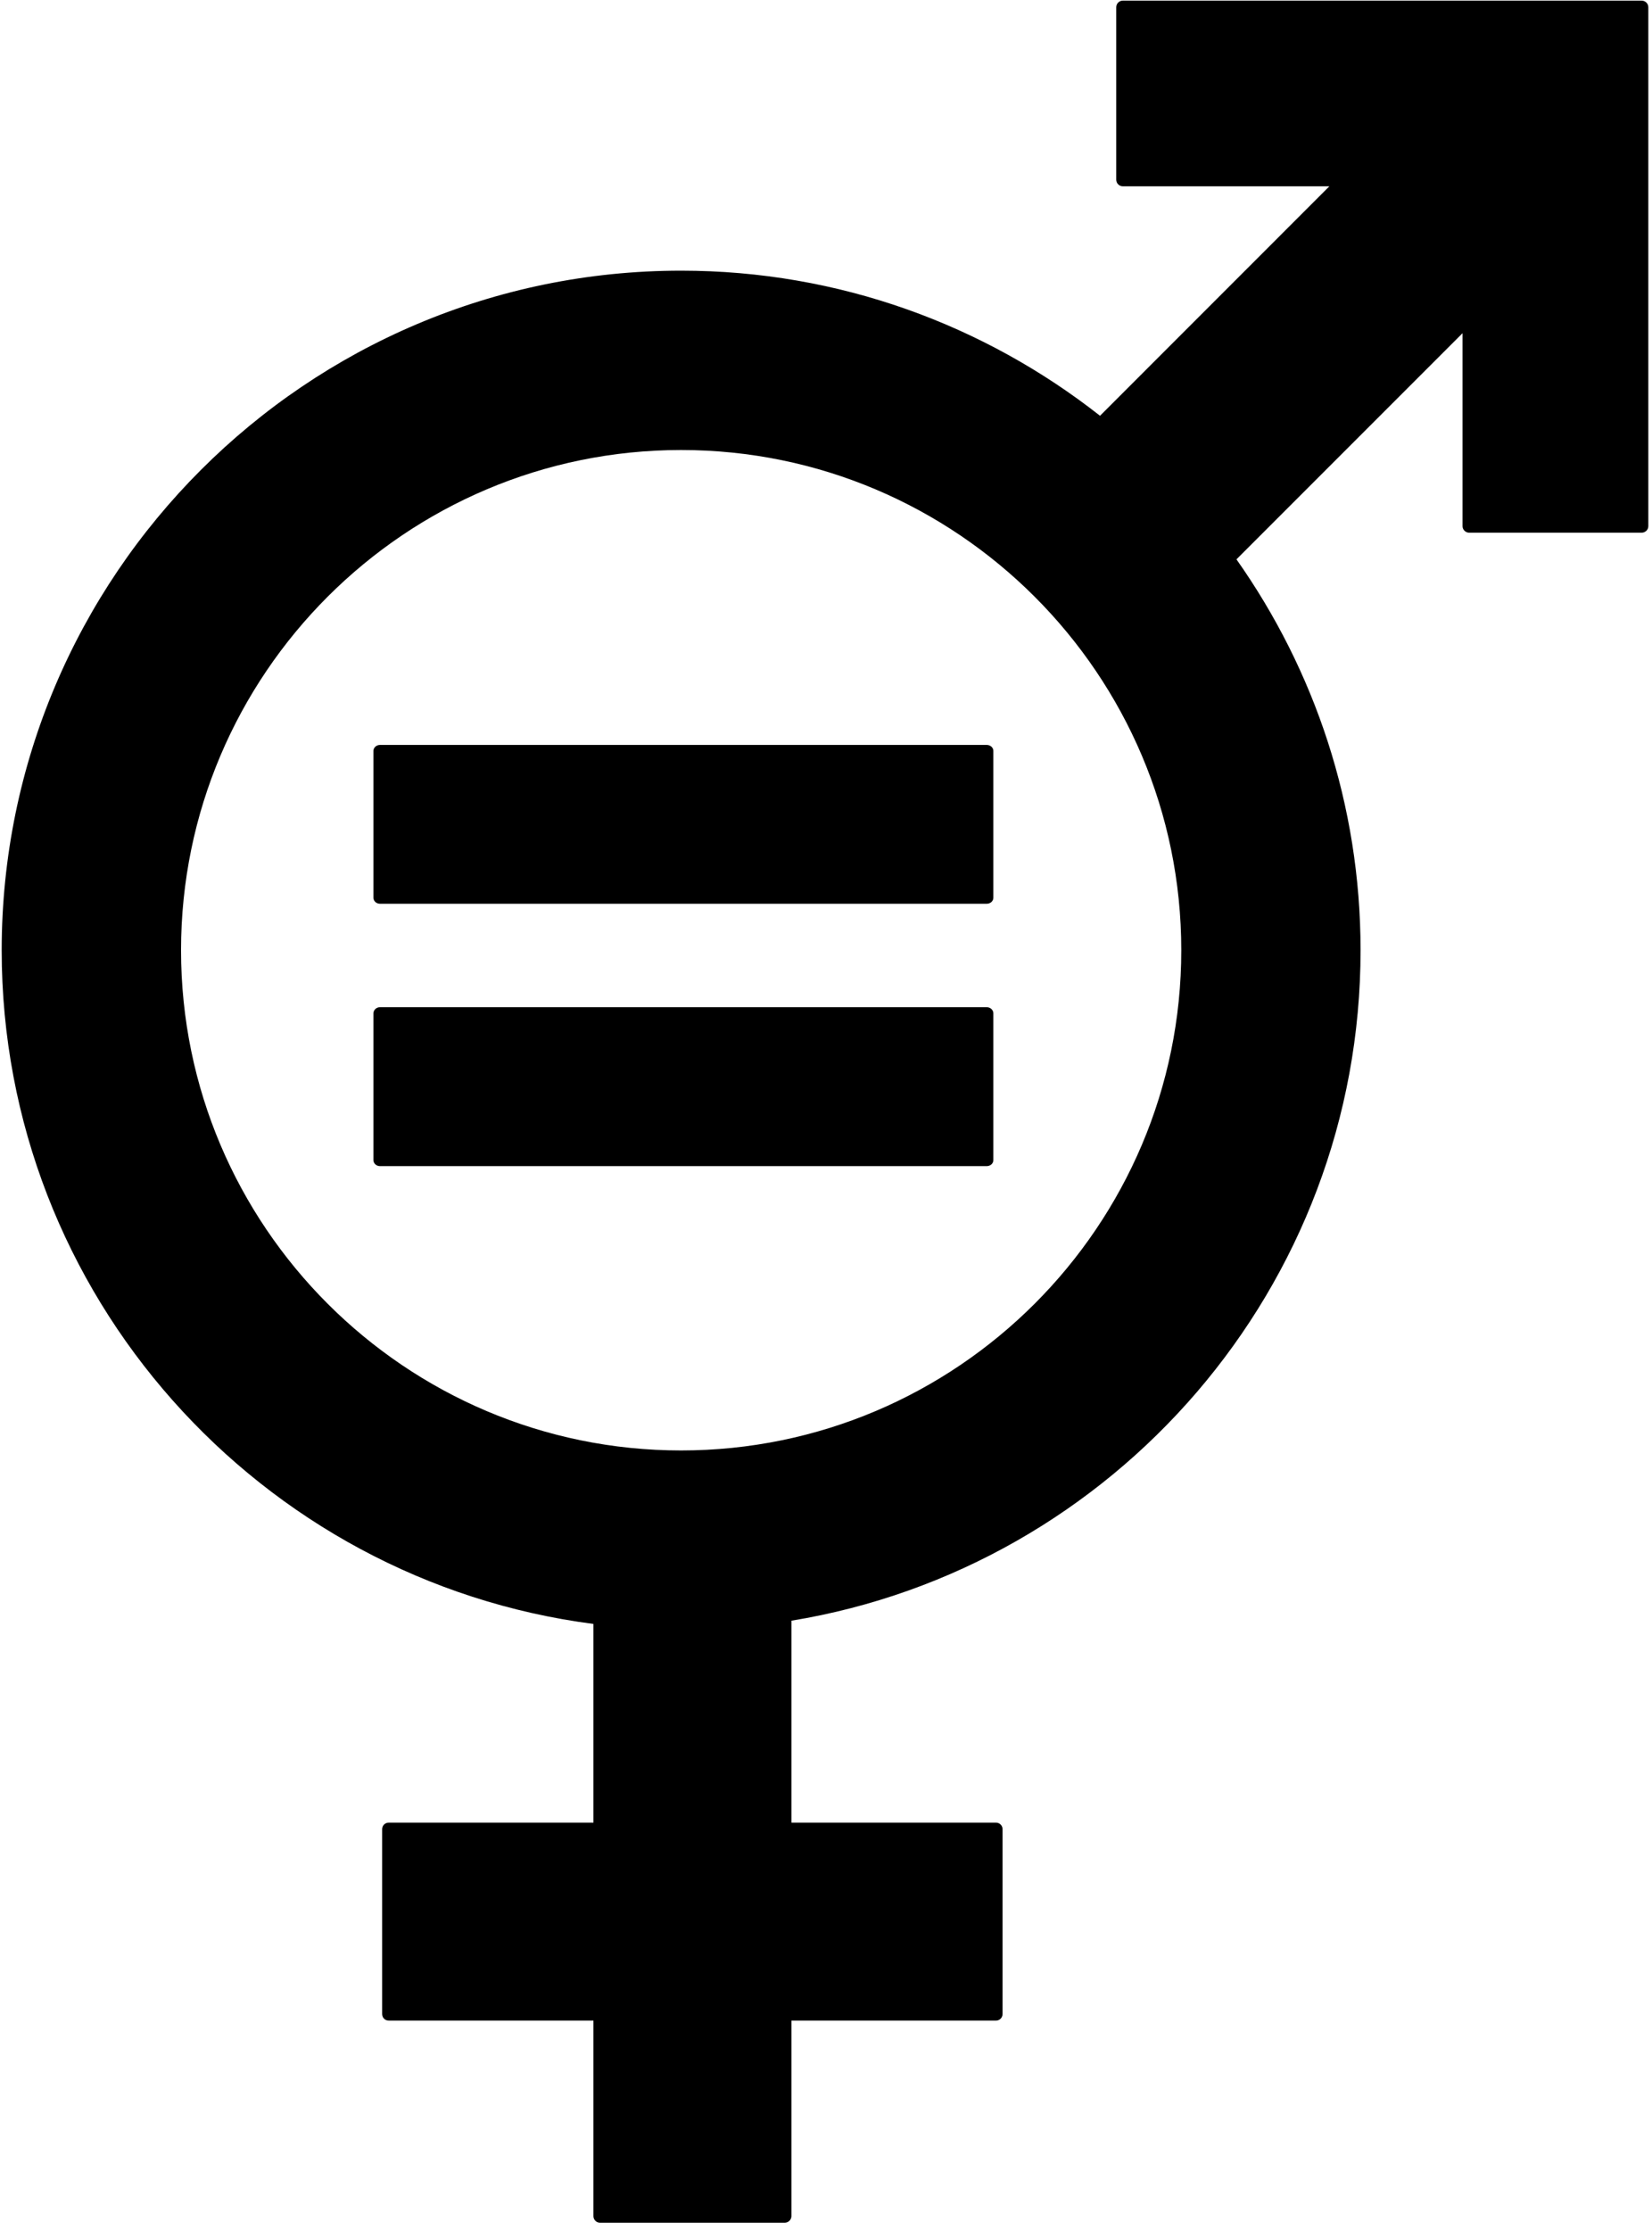 <?xml version="1.0" encoding="UTF-8" standalone="no"?>
<!DOCTYPE svg PUBLIC "-//W3C//DTD SVG 1.1//EN" "http://www.w3.org/Graphics/SVG/1.1/DTD/svg11.dtd">
<svg width="100%" height="100%" viewBox="0 0 183 247" version="1.1" xmlns="http://www.w3.org/2000/svg" xmlns:xlink="http://www.w3.org/1999/xlink" xml:space="preserve" xmlns:serif="http://www.serif.com/" style="fill-rule:evenodd;clip-rule:evenodd;stroke-linejoin:round;stroke-miterlimit:2;">
    <g transform="matrix(4.167,0,0,4.167,-2348.78,-891.527)">
        <g transform="matrix(1,0,0,1,581.769,234.491)">
            <path d="M0,18.009C-7.331,18.009 -13.294,12.044 -13.294,4.714C-13.294,-2.617 -7.331,-8.581 0,-8.581C7.332,-8.581 13.296,-2.617 13.296,4.714C13.296,12.044 7.332,18.009 0,18.009M25.532,-20.525L11.742,-20.525C11.647,-20.525 11.567,-20.447 11.567,-20.349L11.567,-15.766C11.567,-15.668 11.647,-15.59 11.742,-15.59L17.233,-15.59L11.136,-9.491C8.064,-11.904 4.2,-13.348 0,-13.348C-9.958,-13.348 -18.062,-5.246 -18.062,4.714C-18.062,13.884 -11.192,21.472 -2.331,22.62L-2.331,27.901L-7.771,27.901C-7.872,27.901 -7.948,27.979 -7.948,28.075L-7.948,32.987C-7.948,33.085 -7.872,33.163 -7.771,33.163L-2.331,33.163L-2.331,38.359C-2.331,38.456 -2.253,38.534 -2.156,38.534L2.753,38.534C2.851,38.534 2.932,38.456 2.932,38.359L2.932,33.163L8.37,33.163C8.467,33.163 8.545,33.085 8.545,32.987L8.545,28.075C8.545,27.979 8.467,27.901 8.37,27.901L2.932,27.901L2.932,22.534C11.501,21.129 18.062,13.676 18.062,4.714C18.062,0.848 16.838,-2.734 14.763,-5.675L20.773,-11.686L20.773,-6.557C20.773,-6.461 20.854,-6.383 20.951,-6.383L25.532,-6.383C25.631,-6.383 25.712,-6.461 25.712,-6.557L25.712,-20.349C25.712,-20.447 25.631,-20.525 25.532,-20.525" style="fill-rule:nonzero;"/>
        </g>
        <g transform="matrix(1,0,0,1,589.891,237.97)">
            <path d="M0,-4.222L-16.126,-4.222C-16.223,-4.222 -16.301,-4.15 -16.301,-4.065L-16.301,-0.161C-16.301,-0.069 -16.223,0 -16.126,0L0,0C0.1,0 0.178,-0.069 0.178,-0.161L0.178,-4.065C0.178,-4.15 0.1,-4.222 0,-4.222" style="fill-rule:nonzero;"/>
        </g>
        <g transform="matrix(1,0,0,1,589.891,244.943)">
            <path d="M0,-4.224L-16.126,-4.224C-16.223,-4.224 -16.301,-4.15 -16.301,-4.061L-16.301,-0.158C-16.301,-0.07 -16.223,0 -16.126,0L0,0C0.1,0 0.178,-0.07 0.178,-0.158L0.178,-4.061C0.178,-4.15 0.1,-4.224 0,-4.224" style="fill-rule:nonzero;"/>
        </g>
    </g>
</svg>
